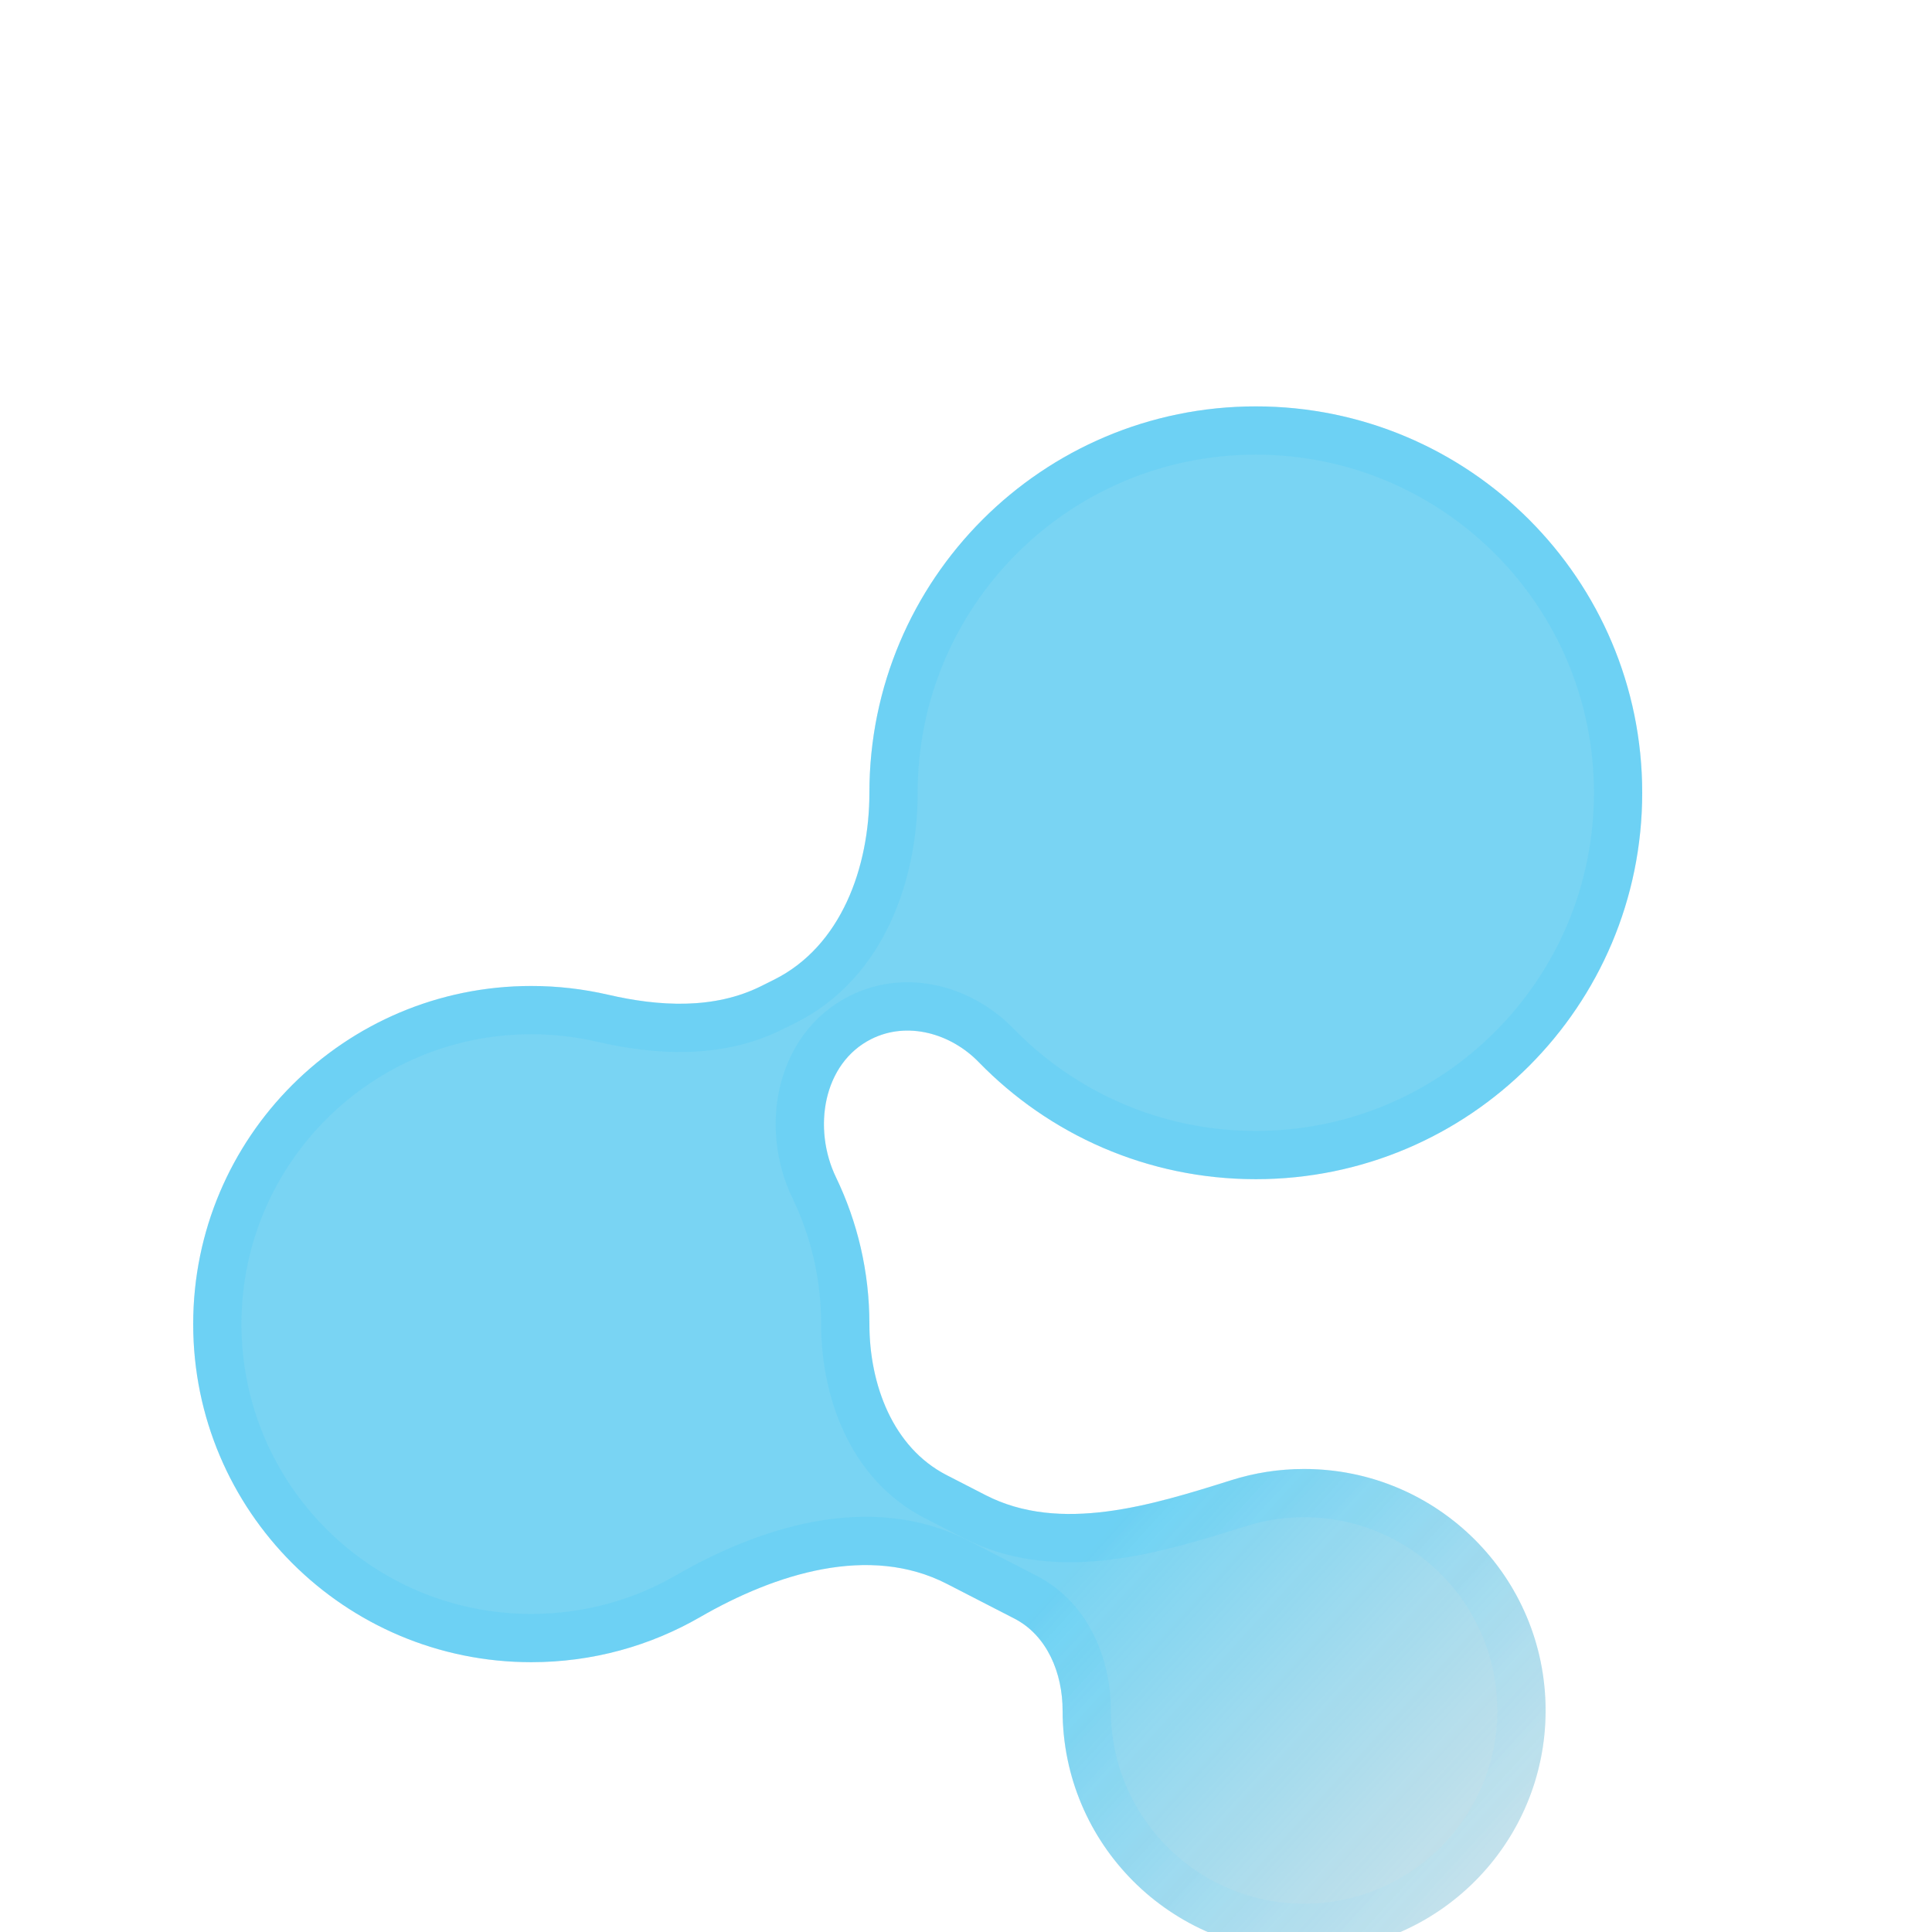 <svg width="32" height="32" viewBox="0 0 32 32" fill="none"
  xmlns="http://www.w3.org/2000/svg">
  <g filter="url(#filter0_bi_8832_9928)">
    <path d="M27.2 9.6C27.2 13.135 24.335 16 20.8 16C19.001 16 17.375 15.258 16.212 14.062C15.747 13.584 15.03 13.38 14.433 13.678C13.63 14.08 13.457 15.161 13.847 15.97C14.201 16.705 14.4 17.529 14.4 18.4C14.4 19.401 14.788 20.443 15.678 20.901L16.324 21.233C17.561 21.869 19.069 21.403 20.396 20.985C20.776 20.865 21.18 20.8 21.6 20.8C23.809 20.8 25.6 22.591 25.6 24.8C25.6 27.009 23.809 28.8 21.6 28.8C19.391 28.8 17.6 27.009 17.6 24.8C17.6 24.186 17.347 23.558 16.8 23.277L15.684 22.703C14.399 22.042 12.847 22.531 11.596 23.253C10.773 23.728 9.819 24 8.8 24C5.707 24 3.2 21.493 3.2 18.4C3.2 15.307 5.707 12.8 8.8 12.8C9.236 12.8 9.661 12.85 10.069 12.944C10.918 13.141 11.829 13.191 12.608 12.802L12.824 12.694C13.931 12.14 14.4 10.838 14.4 9.6C14.4 6.066 17.266 3.2 20.8 3.2C24.335 3.2 27.2 6.066 27.2 9.6Z" fill="black" fill-opacity="0.1"/>
    <path d="M27.2 9.6C27.2 13.135 24.335 16 20.8 16C19.001 16 17.375 15.258 16.212 14.062C15.747 13.584 15.03 13.38 14.433 13.678C13.63 14.08 13.457 15.161 13.847 15.97C14.201 16.705 14.4 17.529 14.4 18.4C14.4 19.401 14.788 20.443 15.678 20.901L16.324 21.233C17.561 21.869 19.069 21.403 20.396 20.985C20.776 20.865 21.18 20.8 21.6 20.8C23.809 20.8 25.6 22.591 25.6 24.8C25.6 27.009 23.809 28.8 21.6 28.8C19.391 28.8 17.6 27.009 17.6 24.8C17.6 24.186 17.347 23.558 16.8 23.277L15.684 22.703C14.399 22.042 12.847 22.531 11.596 23.253C10.773 23.728 9.819 24 8.8 24C5.707 24 3.2 21.493 3.2 18.4C3.2 15.307 5.707 12.8 8.8 12.8C9.236 12.8 9.661 12.85 10.069 12.944C10.918 13.141 11.829 13.191 12.608 12.802L12.824 12.694C13.931 12.14 14.4 10.838 14.4 9.6C14.4 6.066 17.266 3.2 20.8 3.2C24.335 3.2 27.2 6.066 27.2 9.6Z" fill="url(#paint0_linear_8832_9928)" fill-opacity="0.5"/>
    <path d="M26.8 9.6C26.8 12.914 24.114 15.6 20.8 15.6C19.113 15.6 17.59 14.905 16.499 13.783C15.943 13.211 15.043 12.926 14.254 13.32C13.725 13.585 13.418 14.068 13.302 14.584C13.187 15.095 13.253 15.66 13.487 16.144C13.816 16.826 14 17.591 14 18.4C14 19.477 14.416 20.702 15.495 21.256L16.141 21.588C16.858 21.957 17.634 21.996 18.377 21.901C19.116 21.806 19.858 21.574 20.516 21.366C20.858 21.258 21.222 21.2 21.6 21.2C23.588 21.2 25.2 22.812 25.2 24.8C25.2 26.788 23.588 28.4 21.6 28.4C19.612 28.4 18 26.788 18 24.8C18 24.098 17.711 23.295 16.983 22.921L15.867 22.347C14.388 21.587 12.67 22.172 11.396 22.907C10.633 23.348 9.746 23.6 8.8 23.6C5.928 23.6 3.6 21.272 3.6 18.4C3.6 15.528 5.928 13.2 8.8 13.2C9.206 13.2 9.6 13.247 9.979 13.334C10.862 13.539 11.884 13.611 12.787 13.159L13.003 13.052C14.305 12.4 14.8 10.908 14.8 9.6C14.8 6.286 17.486 3.6 20.8 3.6C24.114 3.6 26.8 6.286 26.8 9.6Z" stroke="url(#paint1_linear_8832_9928)" stroke-opacity="0.1" stroke-width="0.8"/>
  </g>
  <defs>
    <filter id="filter0_bi_8832_9928" x="-7.393" y="-7.393" width="45.186" height="46.786" filterUnits="userSpaceOnUse" color-interpolation-filters="sRGB">
      <feFlood flood-opacity="0" result="BackgroundImageFix"/>
      <feGaussianBlur in="BackgroundImageFix" stdDeviation="5.297"/>
      <feComposite in2="SourceAlpha" operator="in" result="effect1_backgroundBlur_8832_9928"/>
      <feBlend mode="normal" in="SourceGraphic" in2="effect1_backgroundBlur_8832_9928" result="shape"/>
      <feColorMatrix in="SourceAlpha" type="matrix" values="0 0 0 0 0 0 0 0 0 0 0 0 0 0 0 0 0 0 127 0" result="hardAlpha"/>
      <feOffset dy="3.531"/>
      <feGaussianBlur stdDeviation="2.648"/>
      <feComposite in2="hardAlpha" operator="arithmetic" k2="-1" k3="1"/>
      <feColorMatrix type="matrix" values="0 0 0 0 1 0 0 0 0 1 0 0 0 0 1 0 0 0 0.4 0"/>
      <feBlend mode="normal" in2="shape" result="effect2_innerShadow_8832_9928"/>
    </filter>
    <linearGradient id="paint0_linear_8832_9928" x1="27.049" y1="24.575" x2="20.935" y2="18.996" gradientUnits="userSpaceOnUse">
      <stop stop-color="#0CC2FF" stop-opacity="0.29"/>
      <stop offset="1" stop-color="#0CC2FF"/>
    </linearGradient>
    <linearGradient id="paint1_linear_8832_9928" x1="27.049" y1="24.575" x2="20.935" y2="18.996" gradientUnits="userSpaceOnUse">
      <stop stop-color="#96E5FF"/>
      <stop offset="1" stop-color="#0CC2FF"/>
    </linearGradient>
  </defs>
</svg>
